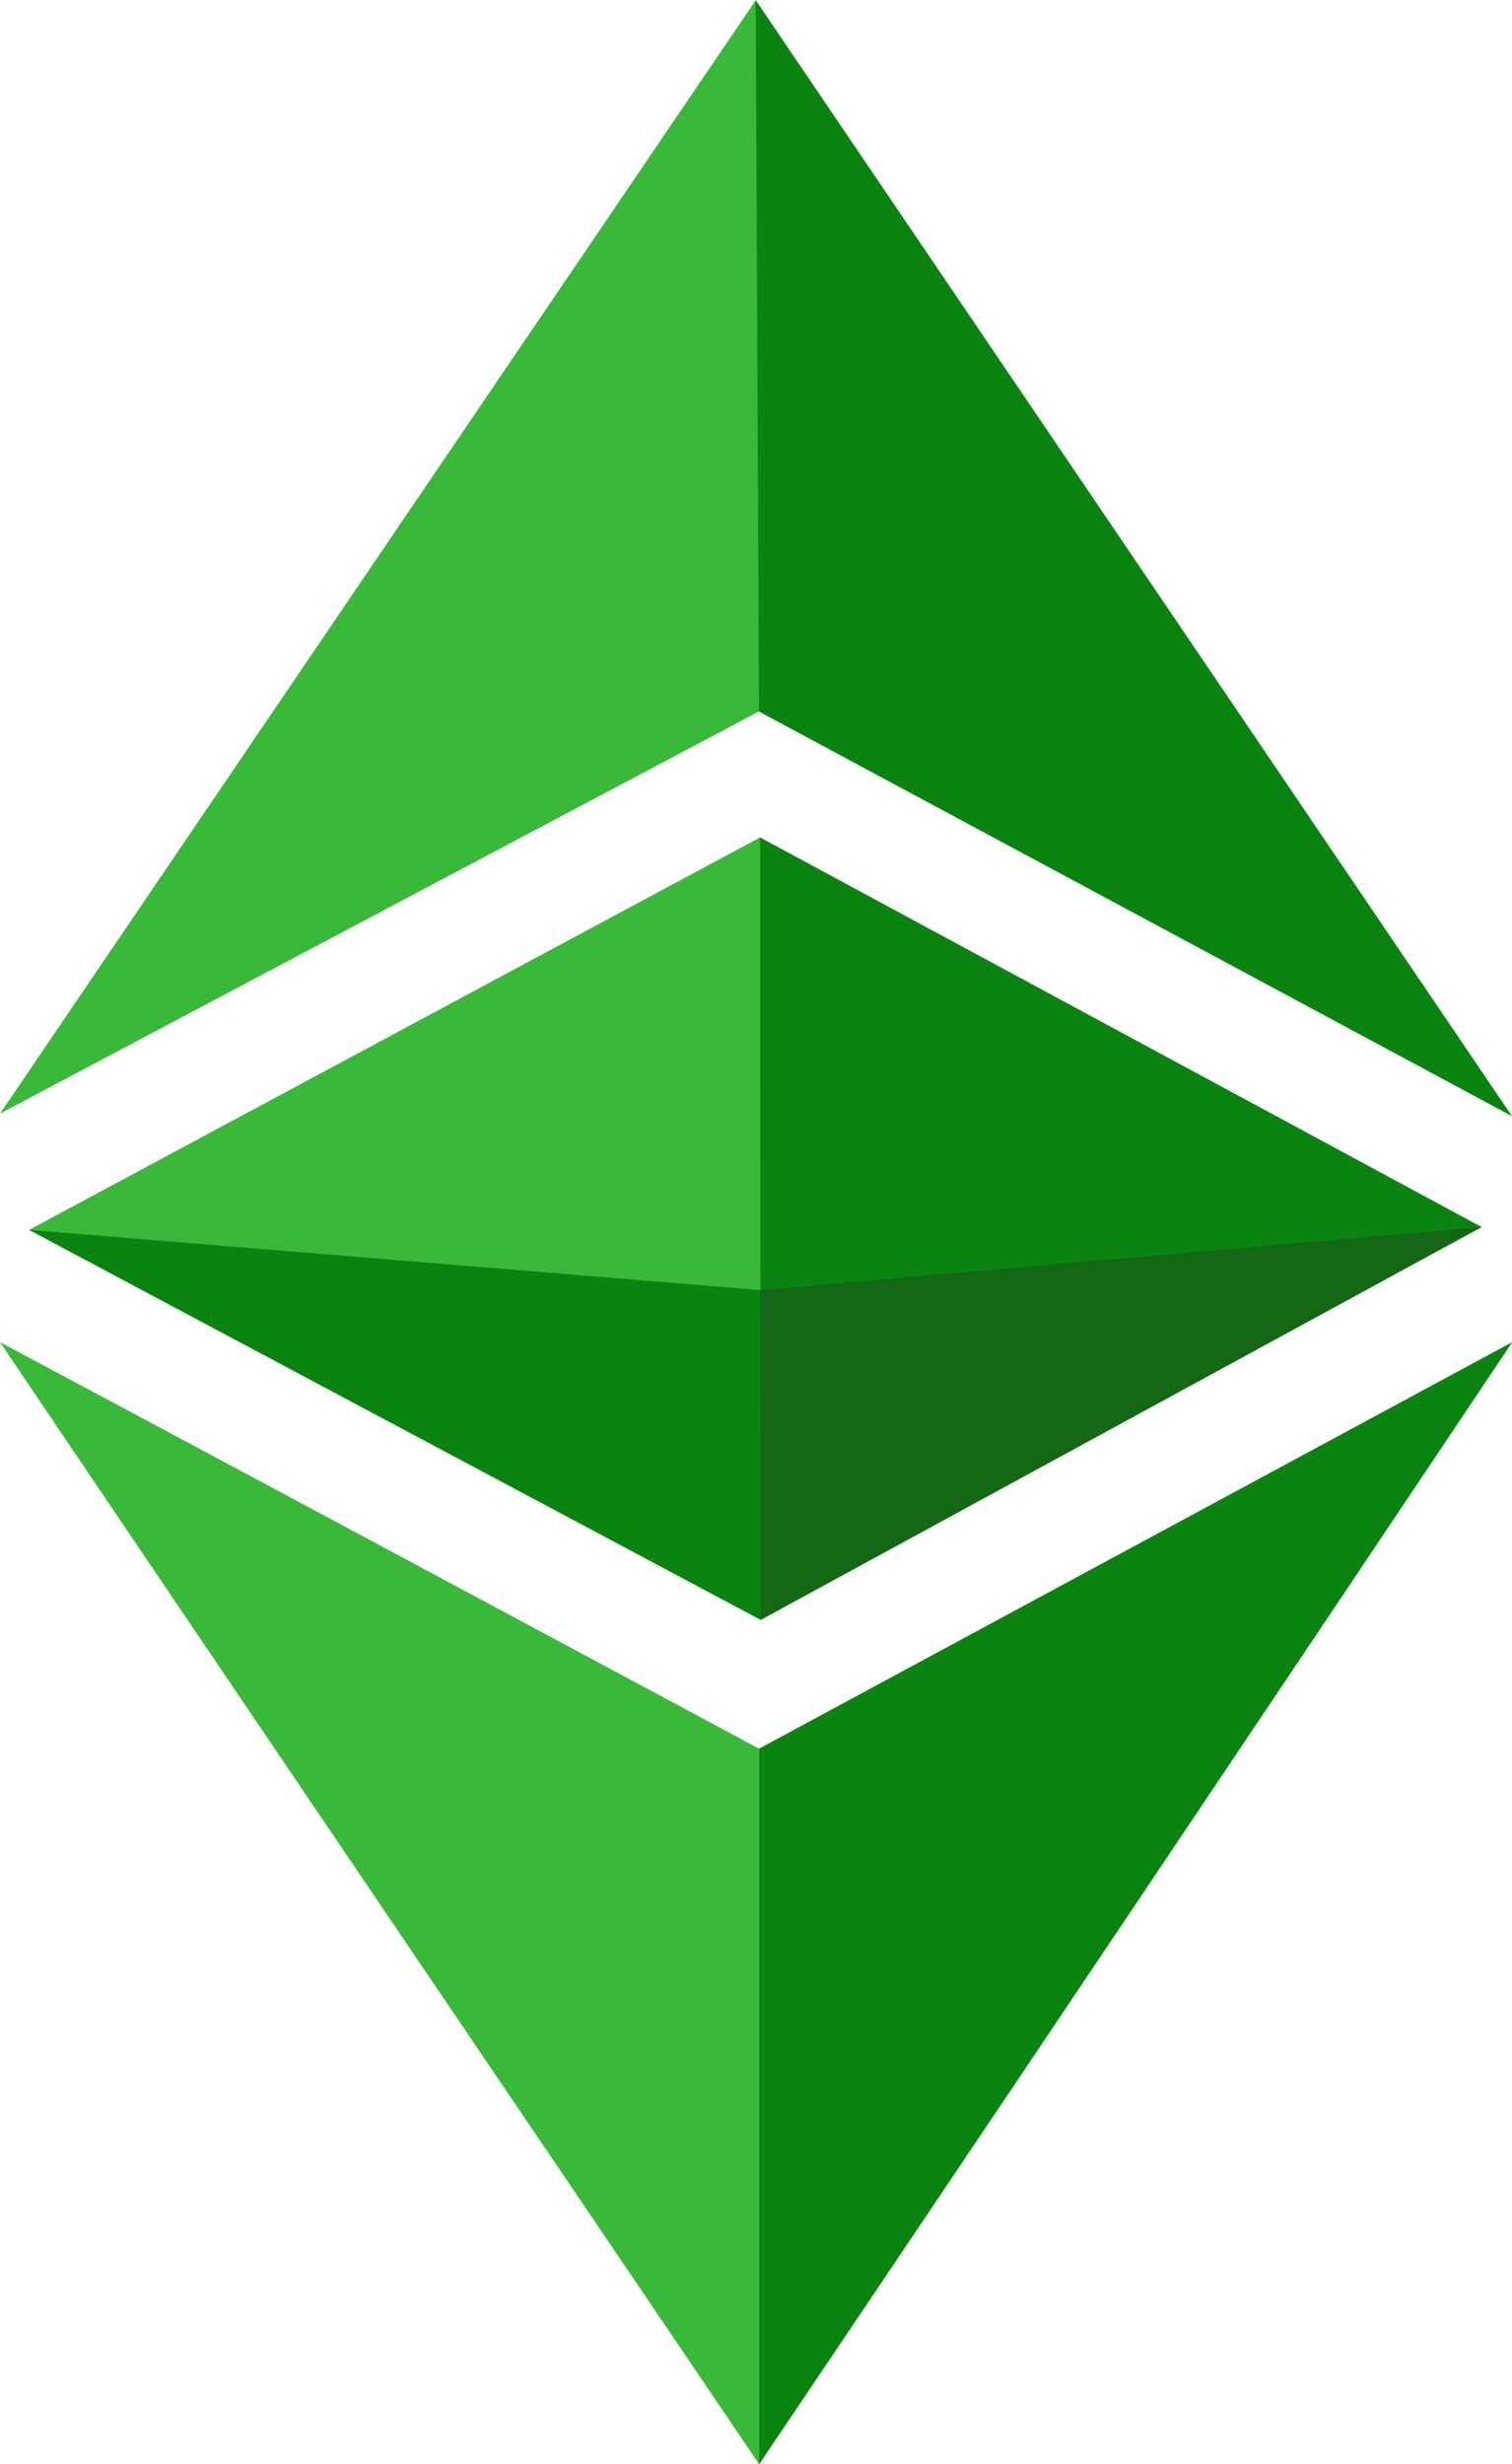<?xml version="1.0" encoding="UTF-8" standalone="no"?>
<!-- Created with Inkscape (http://www.inkscape.org/) -->

<svg
   xmlns:dc="http://purl.org/dc/elements/1.1/"
   xmlns:cc="http://creativecommons.org/ns#"
   xmlns:rdf="http://www.w3.org/1999/02/22-rdf-syntax-ns#"
   xmlns:svg="http://www.w3.org/2000/svg"
   xmlns="http://www.w3.org/2000/svg"
   xmlns:sodipodi="http://sodipodi.sourceforge.net/DTD/sodipodi-0.dtd"
   xmlns:inkscape="http://www.inkscape.org/namespaces/inkscape"
   width="256mm"
   height="417mm"
   viewBox="0 0 256 417"
   version="1.1"
   id="svg908"
   inkscape:version="0.92.4 (5da689c313, 2019-01-14)"
   sodipodi:docname="ethereum_classic.svg">
  <defs
     id="defs902" />
  <sodipodi:namedview
     id="base"
     pagecolor="#ffffff"
     bordercolor="#666666"
     borderopacity="1.0"
     inkscape:pageopacity="0.0"
     inkscape:pageshadow="2"
     inkscape:zoom="0.175"
     inkscape:cx="-457.0571"
     inkscape:cy="817.06473"
     inkscape:document-units="mm"
     inkscape:current-layer="layer1"
     showgrid="false"
     inkscape:window-width="1364"
     inkscape:window-height="734"
     inkscape:window-x="0"
     inkscape:window-y="18"
     inkscape:window-maximized="1" />
  <g
     inkscape:label="Ebene 1"
     inkscape:groupmode="layer"
     id="layer1"
     transform="translate(0,120)">
    <g
       transform="matrix(2.647,0,0,2.662,-0.596,-120.774)"
       style="display:inline"
       id="g1627"
       inkscape:export-xdpi="120"
       inkscape:export-ydpi="120">
      <path
         inkscape:connector-curvature="0"
         id="path1599"
         d="m 0.225,85.613 c 17.045,9.041 34.806,18.517 48.557,25.844 L 96.943,85.621 C 79.505,111.532 64.981,133.085 48.782,156.941 32.564,133.135 14.643,106.858 0.225,85.613 Z m 1.864,-7.138 46.749,-24.947 46.146,24.766 -46.106,24.969 z M 48.773,45.519 0.231,71.08 48.562,0.308 96.925,71.235 Z"
         style="display:inline;fill:#3ab83a;stroke-width:0.353"
         sodipodi:nodetypes="ccccccccccccccc" />
      <path
         inkscape:connector-curvature="0"
         id="path1593"
         d="m 48.783,111.458 48.16,-25.837 c -17.437,25.911 -48.16,71.321 -48.16,71.321 z m 0.055,-57.93 46.146,24.766 -46.106,24.969 z m -0.065,-8.009 -0.211,-45.21 48.362,70.926 z"
         style="display:inline;fill:#0b8311;fill-opacity:1;stroke-width:0.353"
         sodipodi:nodetypes="cccccccccccc" />
      <path
         sodipodi:nodetypes="ccccc"
         style="display:inline;fill:#0b8311;fill-opacity:1;stroke-width:0.353"
         d="m 2.089,78.475 46.749,3.826 46.146,-4.007 -46.106,24.969 z"
         id="path1603"
         inkscape:connector-curvature="0" />
      <path
         inkscape:connector-curvature="0"
         id="path1606"
         d="m 48.838,82.301 46.146,-4.007 -46.106,24.969 -0.04,-20.962 z"
         style="display:inline;fill:#146714;fill-opacity:1;stroke-width:0.353"
         sodipodi:nodetypes="ccccc" />
    </g>
  </g>
</svg>
